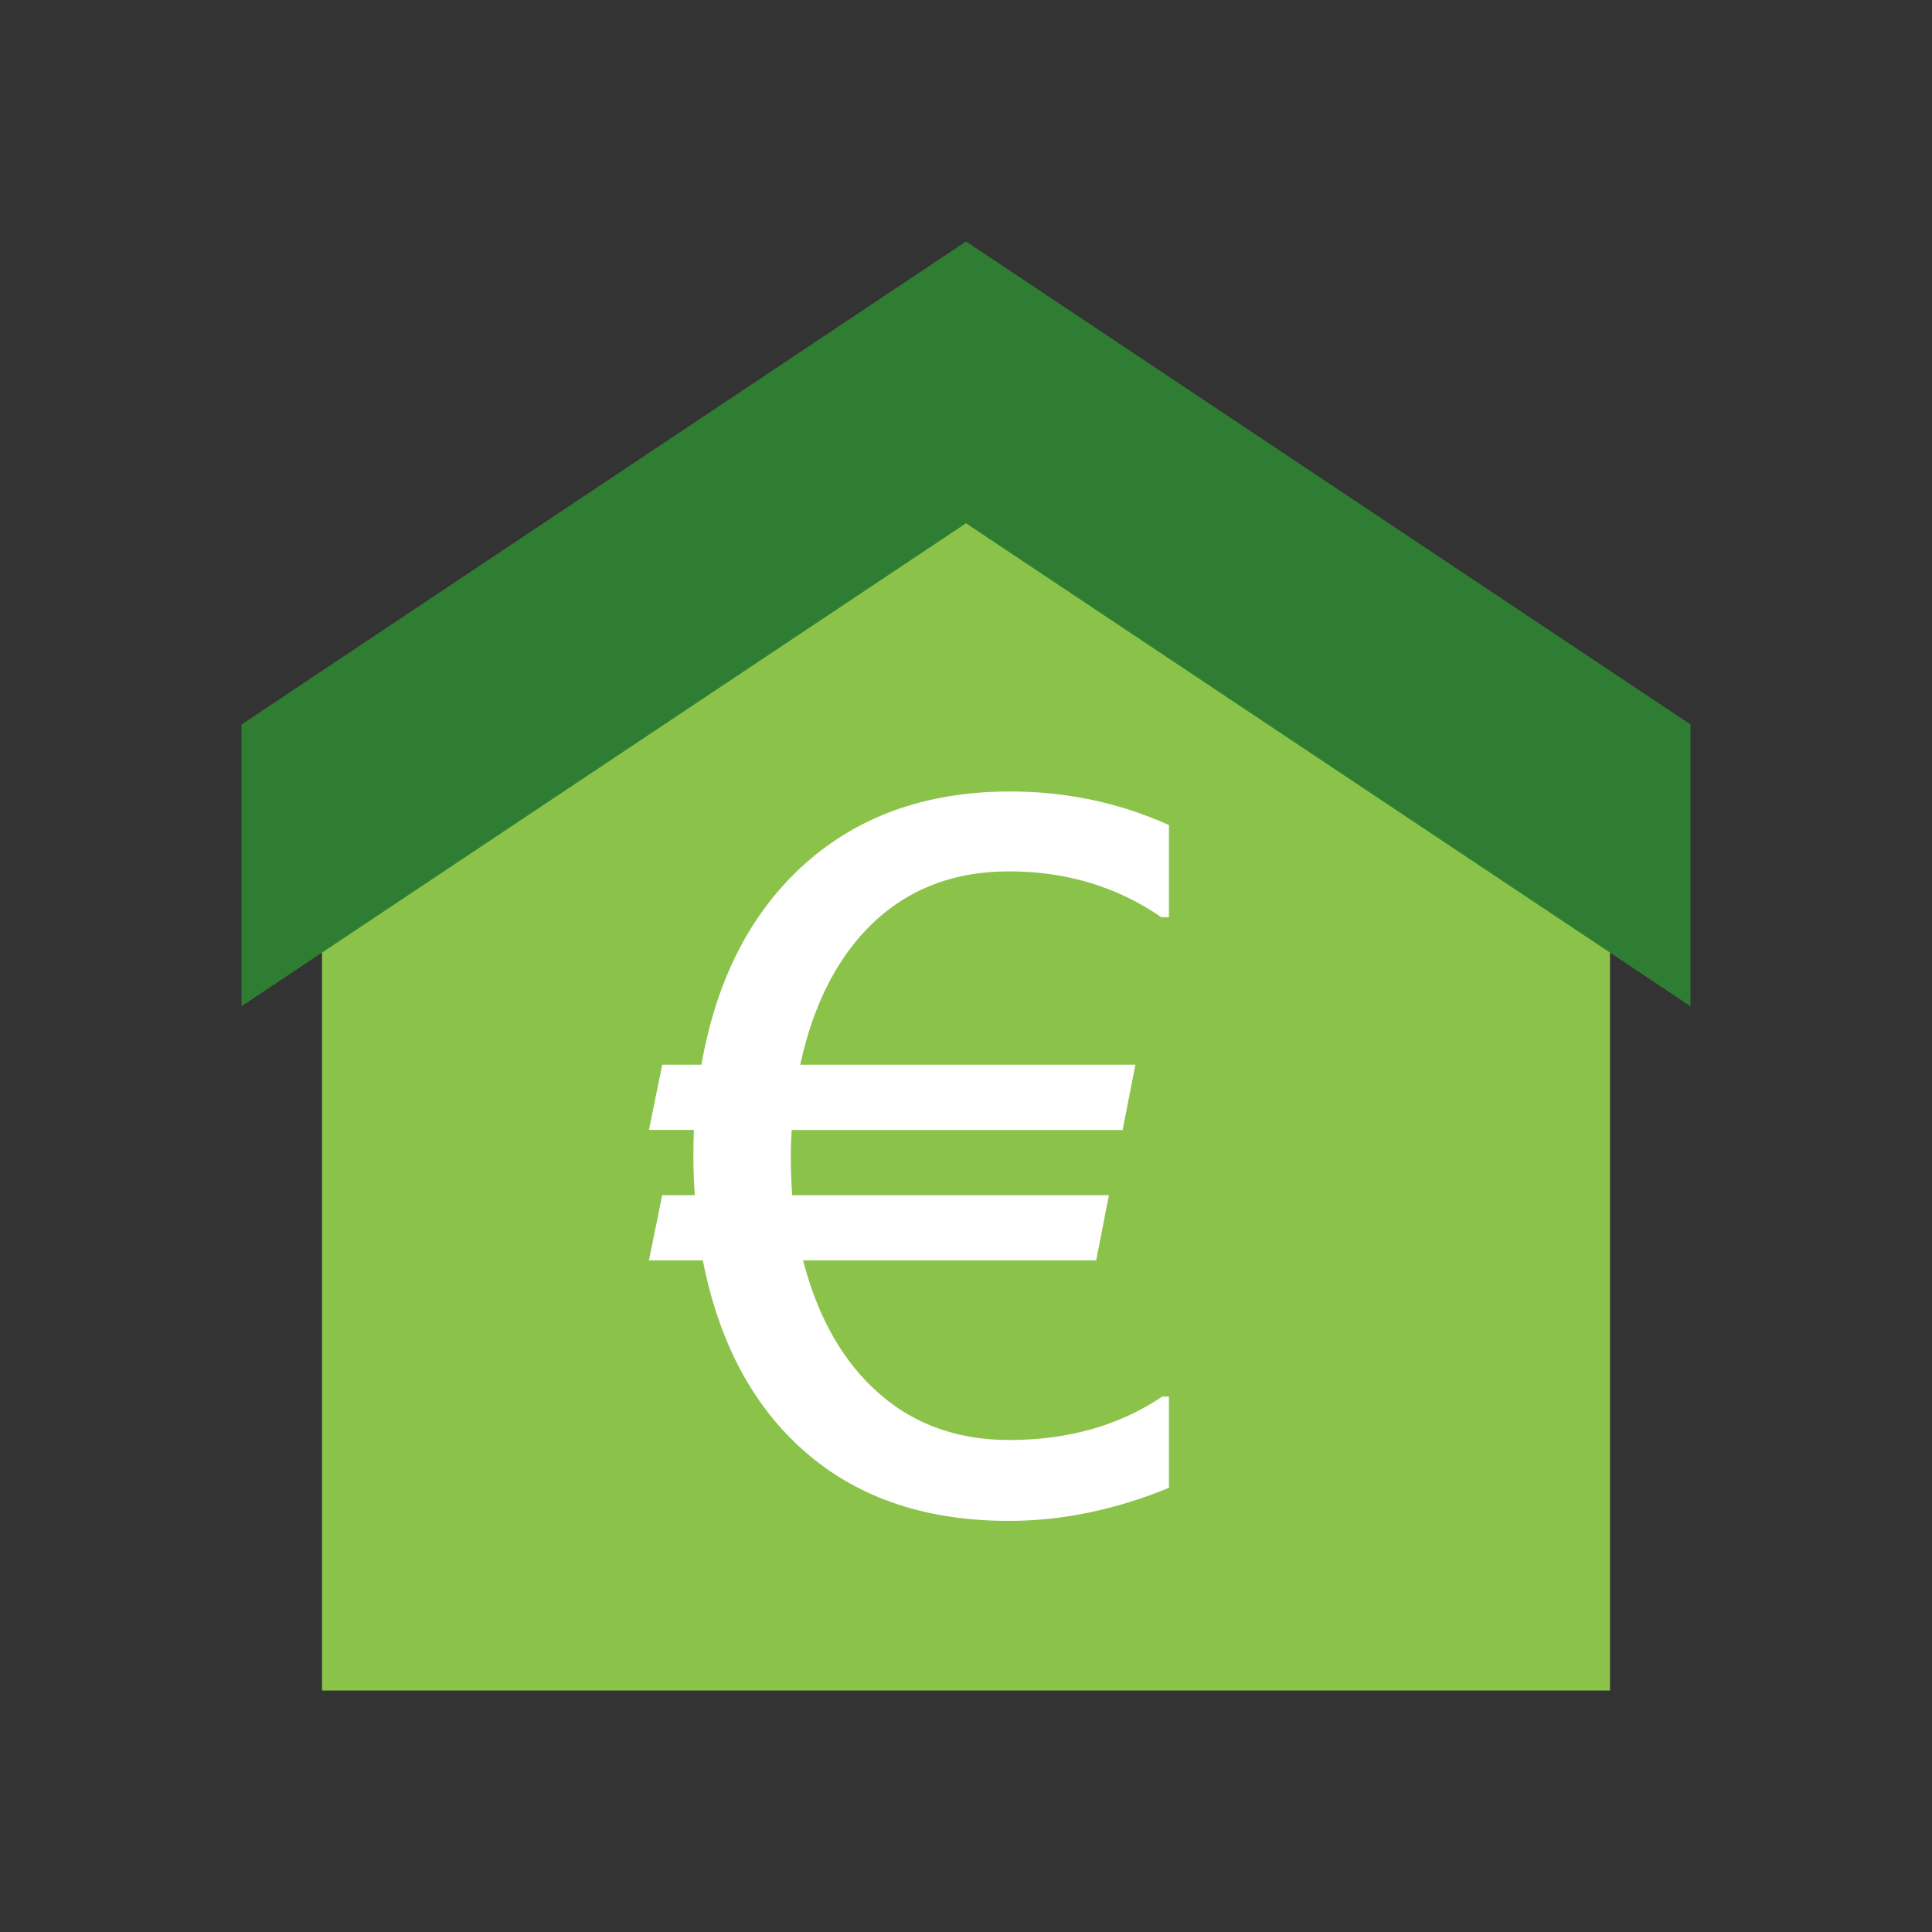 <?xml version="1.0" encoding="UTF-8" standalone="no"?>
<svg
   xmlns:dc="http://purl.org/dc/elements/1.1/"
   xmlns:cc="http://creativecommons.org/ns#"
   xmlns:rdf="http://www.w3.org/1999/02/22-rdf-syntax-ns#"
   xmlns:svg="http://www.w3.org/2000/svg"
   xmlns="http://www.w3.org/2000/svg"
   xmlns:sodipodi="http://sodipodi.sourceforge.net/DTD/sodipodi-0.dtd"
   xmlns:inkscape="http://www.inkscape.org/namespaces/inkscape"
   version="1.1"
   id="Layer_1"
   x="0px"
   y="0px"
   viewBox="0 0 48 48"
   enable-background="new 0 0 48 48"
   xml:space="preserve"
   inkscape:version="0.91 r13725"
   sodipodi:docname="rockestate.svg"><rect x="0" y="0" width="48" height="48" fill="#333333" stroke="none"/><defs
     id="defs11" /><sodipodi:namedview
     pagecolor="#ffffff"
     bordercolor="#666666"
     borderopacity="1"
     objecttolerance="10"
     gridtolerance="10"
     guidetolerance="10"
     inkscape:pageopacity="0"
     inkscape:pageshadow="2"
     inkscape:window-width="1440"
     inkscape:window-height="897"
     id="namedview9"
     showgrid="false"
     inkscape:zoom="4.9166667"
     inkscape:cx="-8.5423725"
     inkscape:cy="24"
     inkscape:window-x="-8"
     inkscape:window-y="-8"
     inkscape:window-maximized="1"
     inkscape:current-layer="Layer_1" /><path
     fill="#8BC34A"
     d="M40,42H8V20.9L24,9.2l16,11.3V42z"
     id="path3" /><path
     fill="#2E7D32"
     d="M42,25L24,13L6,25v-7L24,6l0,0l18,12V25z"
     id="path5" /><g
     style="font-style:normal;font-weight:normal;font-size:24.053px;line-height:125%;font-family:sans-serif;letter-spacing:0px;word-spacing:0px;fill:#000000;fill-opacity:1;stroke:none;stroke-width:1px;stroke-linecap:butt;stroke-linejoin:miter;stroke-opacity:1"
     id="text3341"><path
       d="m 27.551,29.693 -0.317,1.621 -7.282,0 q 0.517,1.997 1.715,3.148 1.362,1.315 3.406,1.315 2.196,0 3.805,-1.08 l 0.164,0 0,2.267 q -1.997,0.822 -3.981,0.822 -3.218,0 -5.215,-1.856 -1.809,-1.679 -2.384,-4.616 l -1.339,0 0.329,-1.621 0.81,0 q -0.035,-0.47 -0.035,-0.951 0,-0.341 0.012,-0.669 l -1.116,0 0.329,-1.621 0.975,0 q 0.54,-3.077 2.431,-4.862 2.044,-1.926 5.238,-1.926 2.091,0 3.946,0.834 l 0,2.29 -0.188,0 q -1.656,-1.139 -3.782,-1.139 -2.161,0 -3.547,1.445 -1.186,1.245 -1.644,3.359 l 8.327,0 -0.317,1.621 -8.221,0 q -0.023,0.329 -0.023,0.669 0,0.482 0.035,0.951 l 7.869,0 z"
       style="font-style:normal;font-variant:normal;font-weight:normal;font-stretch:normal;font-family:Tahoma;-inkscape-font-specification:Tahoma;fill:#ffffff"
       id="path3346" /></g></svg>